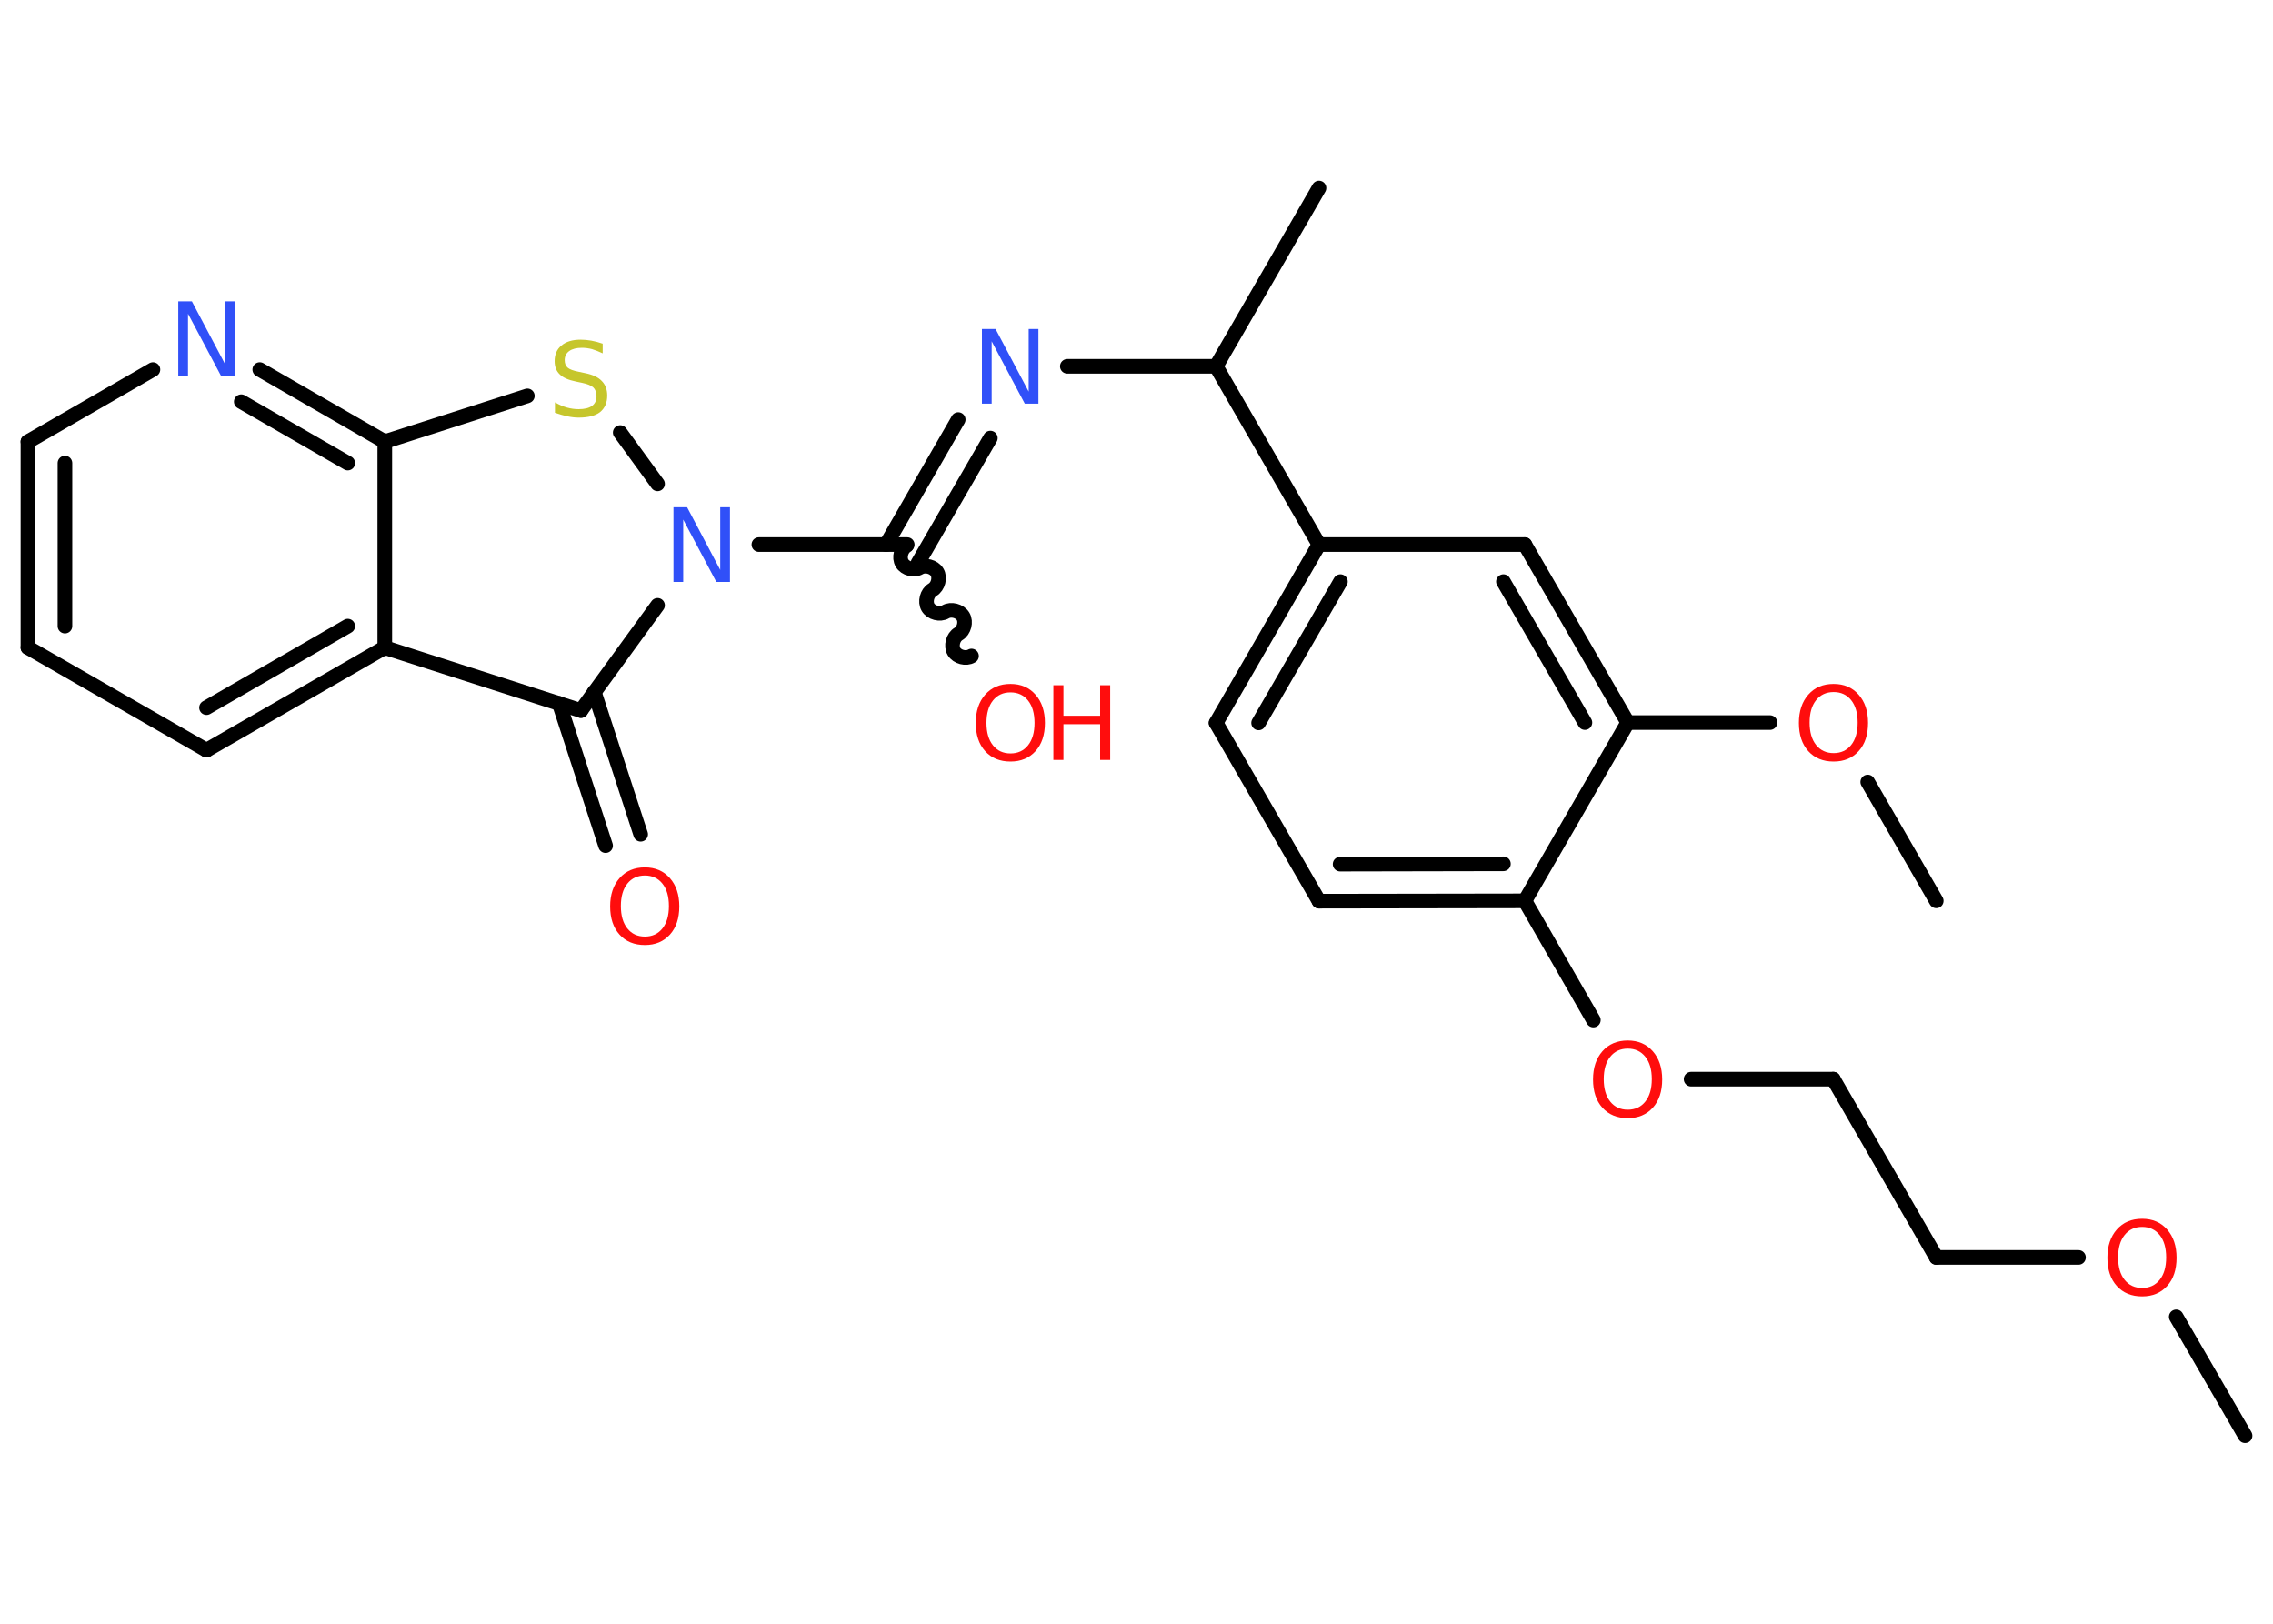 <?xml version='1.0' encoding='UTF-8'?>
<!DOCTYPE svg PUBLIC "-//W3C//DTD SVG 1.1//EN" "http://www.w3.org/Graphics/SVG/1.1/DTD/svg11.dtd">
<svg version='1.2' xmlns='http://www.w3.org/2000/svg' xmlns:xlink='http://www.w3.org/1999/xlink' width='70.0mm' height='50.0mm' viewBox='0 0 70.0 50.0'>
  <desc>Generated by the Chemistry Development Kit (http://github.com/cdk)</desc>
  <g stroke-linecap='round' stroke-linejoin='round' stroke='#000000' stroke-width='.45' fill='#FF0D0D'>
    <rect x='.0' y='.0' width='70.0' height='50.0' fill='#FFFFFF' stroke='none'/>
    <g id='mol1' class='mol'>
      <line id='mol1bnd1' class='bond' x1='69.14' y1='44.21' x2='67.02' y2='40.55'/>
      <line id='mol1bnd2' class='bond' x1='64.01' y1='38.72' x2='59.63' y2='38.72'/>
      <line id='mol1bnd3' class='bond' x1='59.63' y1='38.72' x2='56.46' y2='33.23'/>
      <line id='mol1bnd4' class='bond' x1='56.46' y1='33.23' x2='52.08' y2='33.23'/>
      <line id='mol1bnd5' class='bond' x1='49.07' y1='31.41' x2='46.96' y2='27.74'/>
      <g id='mol1bnd6' class='bond'>
        <line x1='40.62' y1='27.75' x2='46.96' y2='27.74'/>
        <line x1='41.27' y1='26.61' x2='46.3' y2='26.6'/>
      </g>
      <line id='mol1bnd7' class='bond' x1='40.62' y1='27.75' x2='37.45' y2='22.26'/>
      <g id='mol1bnd8' class='bond'>
        <line x1='40.62' y1='16.77' x2='37.45' y2='22.26'/>
        <line x1='41.28' y1='17.91' x2='38.76' y2='22.26'/>
      </g>
      <line id='mol1bnd9' class='bond' x1='40.62' y1='16.77' x2='37.45' y2='11.28'/>
      <line id='mol1bnd10' class='bond' x1='37.45' y1='11.28' x2='40.62' y2='5.79'/>
      <line id='mol1bnd11' class='bond' x1='37.45' y1='11.28' x2='32.87' y2='11.28'/>
      <g id='mol1bnd12' class='bond'>
        <line x1='30.5' y1='13.49' x2='28.27' y2='17.34'/>
        <line x1='29.51' y1='12.92' x2='27.29' y2='16.77'/>
      </g>
      <path id='mol1bnd13' class='bond' d='M29.92 20.2c-.17 .1 -.44 .03 -.54 -.14c-.1 -.17 -.03 -.44 .14 -.54c.17 -.1 .24 -.37 .14 -.54c-.1 -.17 -.37 -.24 -.54 -.14c-.17 .1 -.44 .03 -.54 -.14c-.1 -.17 -.03 -.44 .14 -.54c.17 -.1 .24 -.37 .14 -.54c-.1 -.17 -.37 -.24 -.54 -.14c-.17 .1 -.44 .03 -.54 -.14c-.1 -.17 -.03 -.44 .14 -.54' fill='none' stroke='#000000' stroke-width='.45'/>
      <line id='mol1bnd14' class='bond' x1='27.94' y1='16.77' x2='23.37' y2='16.77'/>
      <line id='mol1bnd15' class='bond' x1='20.25' y1='14.9' x2='19.1' y2='13.32'/>
      <line id='mol1bnd16' class='bond' x1='16.24' y1='12.19' x2='11.85' y2='13.6'/>
      <g id='mol1bnd17' class='bond'>
        <line x1='11.85' y1='13.6' x2='8.0' y2='11.38'/>
        <line x1='10.71' y1='14.26' x2='7.43' y2='12.37'/>
      </g>
      <line id='mol1bnd18' class='bond' x1='4.71' y1='11.38' x2='.86' y2='13.6'/>
      <g id='mol1bnd19' class='bond'>
        <line x1='.86' y1='13.6' x2='.86' y2='19.94'/>
        <line x1='2.0' y1='14.26' x2='2.0' y2='19.28'/>
      </g>
      <line id='mol1bnd20' class='bond' x1='.86' y1='19.94' x2='6.36' y2='23.1'/>
      <g id='mol1bnd21' class='bond'>
        <line x1='6.36' y1='23.1' x2='11.85' y2='19.94'/>
        <line x1='6.36' y1='21.79' x2='10.71' y2='19.28'/>
      </g>
      <line id='mol1bnd22' class='bond' x1='11.85' y1='13.6' x2='11.85' y2='19.94'/>
      <line id='mol1bnd23' class='bond' x1='11.85' y1='19.94' x2='17.89' y2='21.88'/>
      <line id='mol1bnd24' class='bond' x1='20.25' y1='18.64' x2='17.89' y2='21.88'/>
      <g id='mol1bnd25' class='bond'>
        <line x1='18.3' y1='21.31' x2='19.73' y2='25.69'/>
        <line x1='17.22' y1='21.66' x2='18.65' y2='26.04'/>
      </g>
      <line id='mol1bnd26' class='bond' x1='40.62' y1='16.77' x2='46.96' y2='16.77'/>
      <g id='mol1bnd27' class='bond'>
        <line x1='50.13' y1='22.25' x2='46.96' y2='16.77'/>
        <line x1='48.81' y1='22.25' x2='46.3' y2='17.91'/>
      </g>
      <line id='mol1bnd28' class='bond' x1='46.96' y1='27.74' x2='50.13' y2='22.25'/>
      <line id='mol1bnd29' class='bond' x1='50.13' y1='22.25' x2='54.51' y2='22.25'/>
      <line id='mol1bnd30' class='bond' x1='57.52' y1='24.08' x2='59.63' y2='27.74'/>
      <path id='mol1atm2' class='atom' d='M65.97 37.78q-.34 .0 -.54 .25q-.2 .25 -.2 .69q.0 .44 .2 .69q.2 .25 .54 .25q.34 .0 .54 -.25q.2 -.25 .2 -.69q.0 -.44 -.2 -.69q-.2 -.25 -.54 -.25zM65.97 37.53q.48 .0 .77 .33q.29 .33 .29 .87q.0 .55 -.29 .87q-.29 .32 -.77 .32q-.49 .0 -.78 -.32q-.29 -.32 -.29 -.87q.0 -.54 .29 -.87q.29 -.33 .78 -.33z' stroke='none'/>
      <path id='mol1atm5' class='atom' d='M50.13 32.29q-.34 .0 -.54 .25q-.2 .25 -.2 .69q.0 .44 .2 .69q.2 .25 .54 .25q.34 .0 .54 -.25q.2 -.25 .2 -.69q.0 -.44 -.2 -.69q-.2 -.25 -.54 -.25zM50.13 32.04q.48 .0 .77 .33q.29 .33 .29 .87q.0 .55 -.29 .87q-.29 .32 -.77 .32q-.49 .0 -.78 -.32q-.29 -.32 -.29 -.87q.0 -.54 .29 -.87q.29 -.33 .78 -.33z' stroke='none'/>
      <path id='mol1atm12' class='atom' d='M30.24 10.13h.42l1.02 1.93v-1.93h.3v2.3h-.42l-1.02 -1.92v1.92h-.3v-2.3z' stroke='none' fill='#3050F8'/>
      <g id='mol1atm14' class='atom'>
        <path d='M31.12 21.32q-.34 .0 -.54 .25q-.2 .25 -.2 .69q.0 .44 .2 .69q.2 .25 .54 .25q.34 .0 .54 -.25q.2 -.25 .2 -.69q.0 -.44 -.2 -.69q-.2 -.25 -.54 -.25zM31.12 21.06q.48 .0 .77 .33q.29 .33 .29 .87q.0 .55 -.29 .87q-.29 .32 -.77 .32q-.49 .0 -.78 -.32q-.29 -.32 -.29 -.87q.0 -.54 .29 -.87q.29 -.33 .78 -.33z' stroke='none'/>
        <path d='M32.44 21.1h.31v.94h1.13v-.94h.31v2.3h-.31v-1.1h-1.13v1.1h-.31v-2.3z' stroke='none'/>
      </g>
      <path id='mol1atm15' class='atom' d='M20.74 15.62h.42l1.02 1.93v-1.93h.3v2.3h-.42l-1.02 -1.92v1.92h-.3v-2.3z' stroke='none' fill='#3050F8'/>
      <path id='mol1atm16' class='atom' d='M18.56 10.58v.3q-.17 -.08 -.33 -.13q-.16 -.04 -.31 -.04q-.25 .0 -.39 .1q-.14 .1 -.14 .28q.0 .15 .09 .23q.09 .08 .35 .13l.19 .04q.35 .07 .51 .24q.17 .17 .17 .45q.0 .33 -.22 .51q-.22 .17 -.66 .17q-.16 .0 -.35 -.04q-.18 -.04 -.38 -.11v-.32q.19 .11 .37 .16q.18 .05 .36 .05q.27 .0 .41 -.1q.14 -.1 .14 -.3q.0 -.17 -.1 -.27q-.1 -.09 -.34 -.14l-.19 -.04q-.35 -.07 -.5 -.22q-.16 -.15 -.16 -.41q.0 -.31 .21 -.48q.21 -.18 .59 -.18q.16 .0 .33 .03q.17 .03 .34 .09z' stroke='none' fill='#C6C62C'/>
      <path id='mol1atm18' class='atom' d='M5.49 9.28h.42l1.02 1.93v-1.93h.3v2.3h-.42l-1.02 -1.92v1.92h-.3v-2.3z' stroke='none' fill='#3050F8'/>
      <path id='mol1atm24' class='atom' d='M19.86 26.96q-.34 .0 -.54 .25q-.2 .25 -.2 .69q.0 .44 .2 .69q.2 .25 .54 .25q.34 .0 .54 -.25q.2 -.25 .2 -.69q.0 -.44 -.2 -.69q-.2 -.25 -.54 -.25zM19.86 26.71q.48 .0 .77 .33q.29 .33 .29 .87q.0 .55 -.29 .87q-.29 .32 -.77 .32q-.49 .0 -.78 -.32q-.29 -.32 -.29 -.87q.0 -.54 .29 -.87q.29 -.33 .78 -.33z' stroke='none'/>
      <path id='mol1atm27' class='atom' d='M56.47 21.31q-.34 .0 -.54 .25q-.2 .25 -.2 .69q.0 .44 .2 .69q.2 .25 .54 .25q.34 .0 .54 -.25q.2 -.25 .2 -.69q.0 -.44 -.2 -.69q-.2 -.25 -.54 -.25zM56.47 21.06q.48 .0 .77 .33q.29 .33 .29 .87q.0 .55 -.29 .87q-.29 .32 -.77 .32q-.49 .0 -.78 -.32q-.29 -.32 -.29 -.87q.0 -.54 .29 -.87q.29 -.33 .78 -.33z' stroke='none'/>
    </g>
  </g>
</svg>
